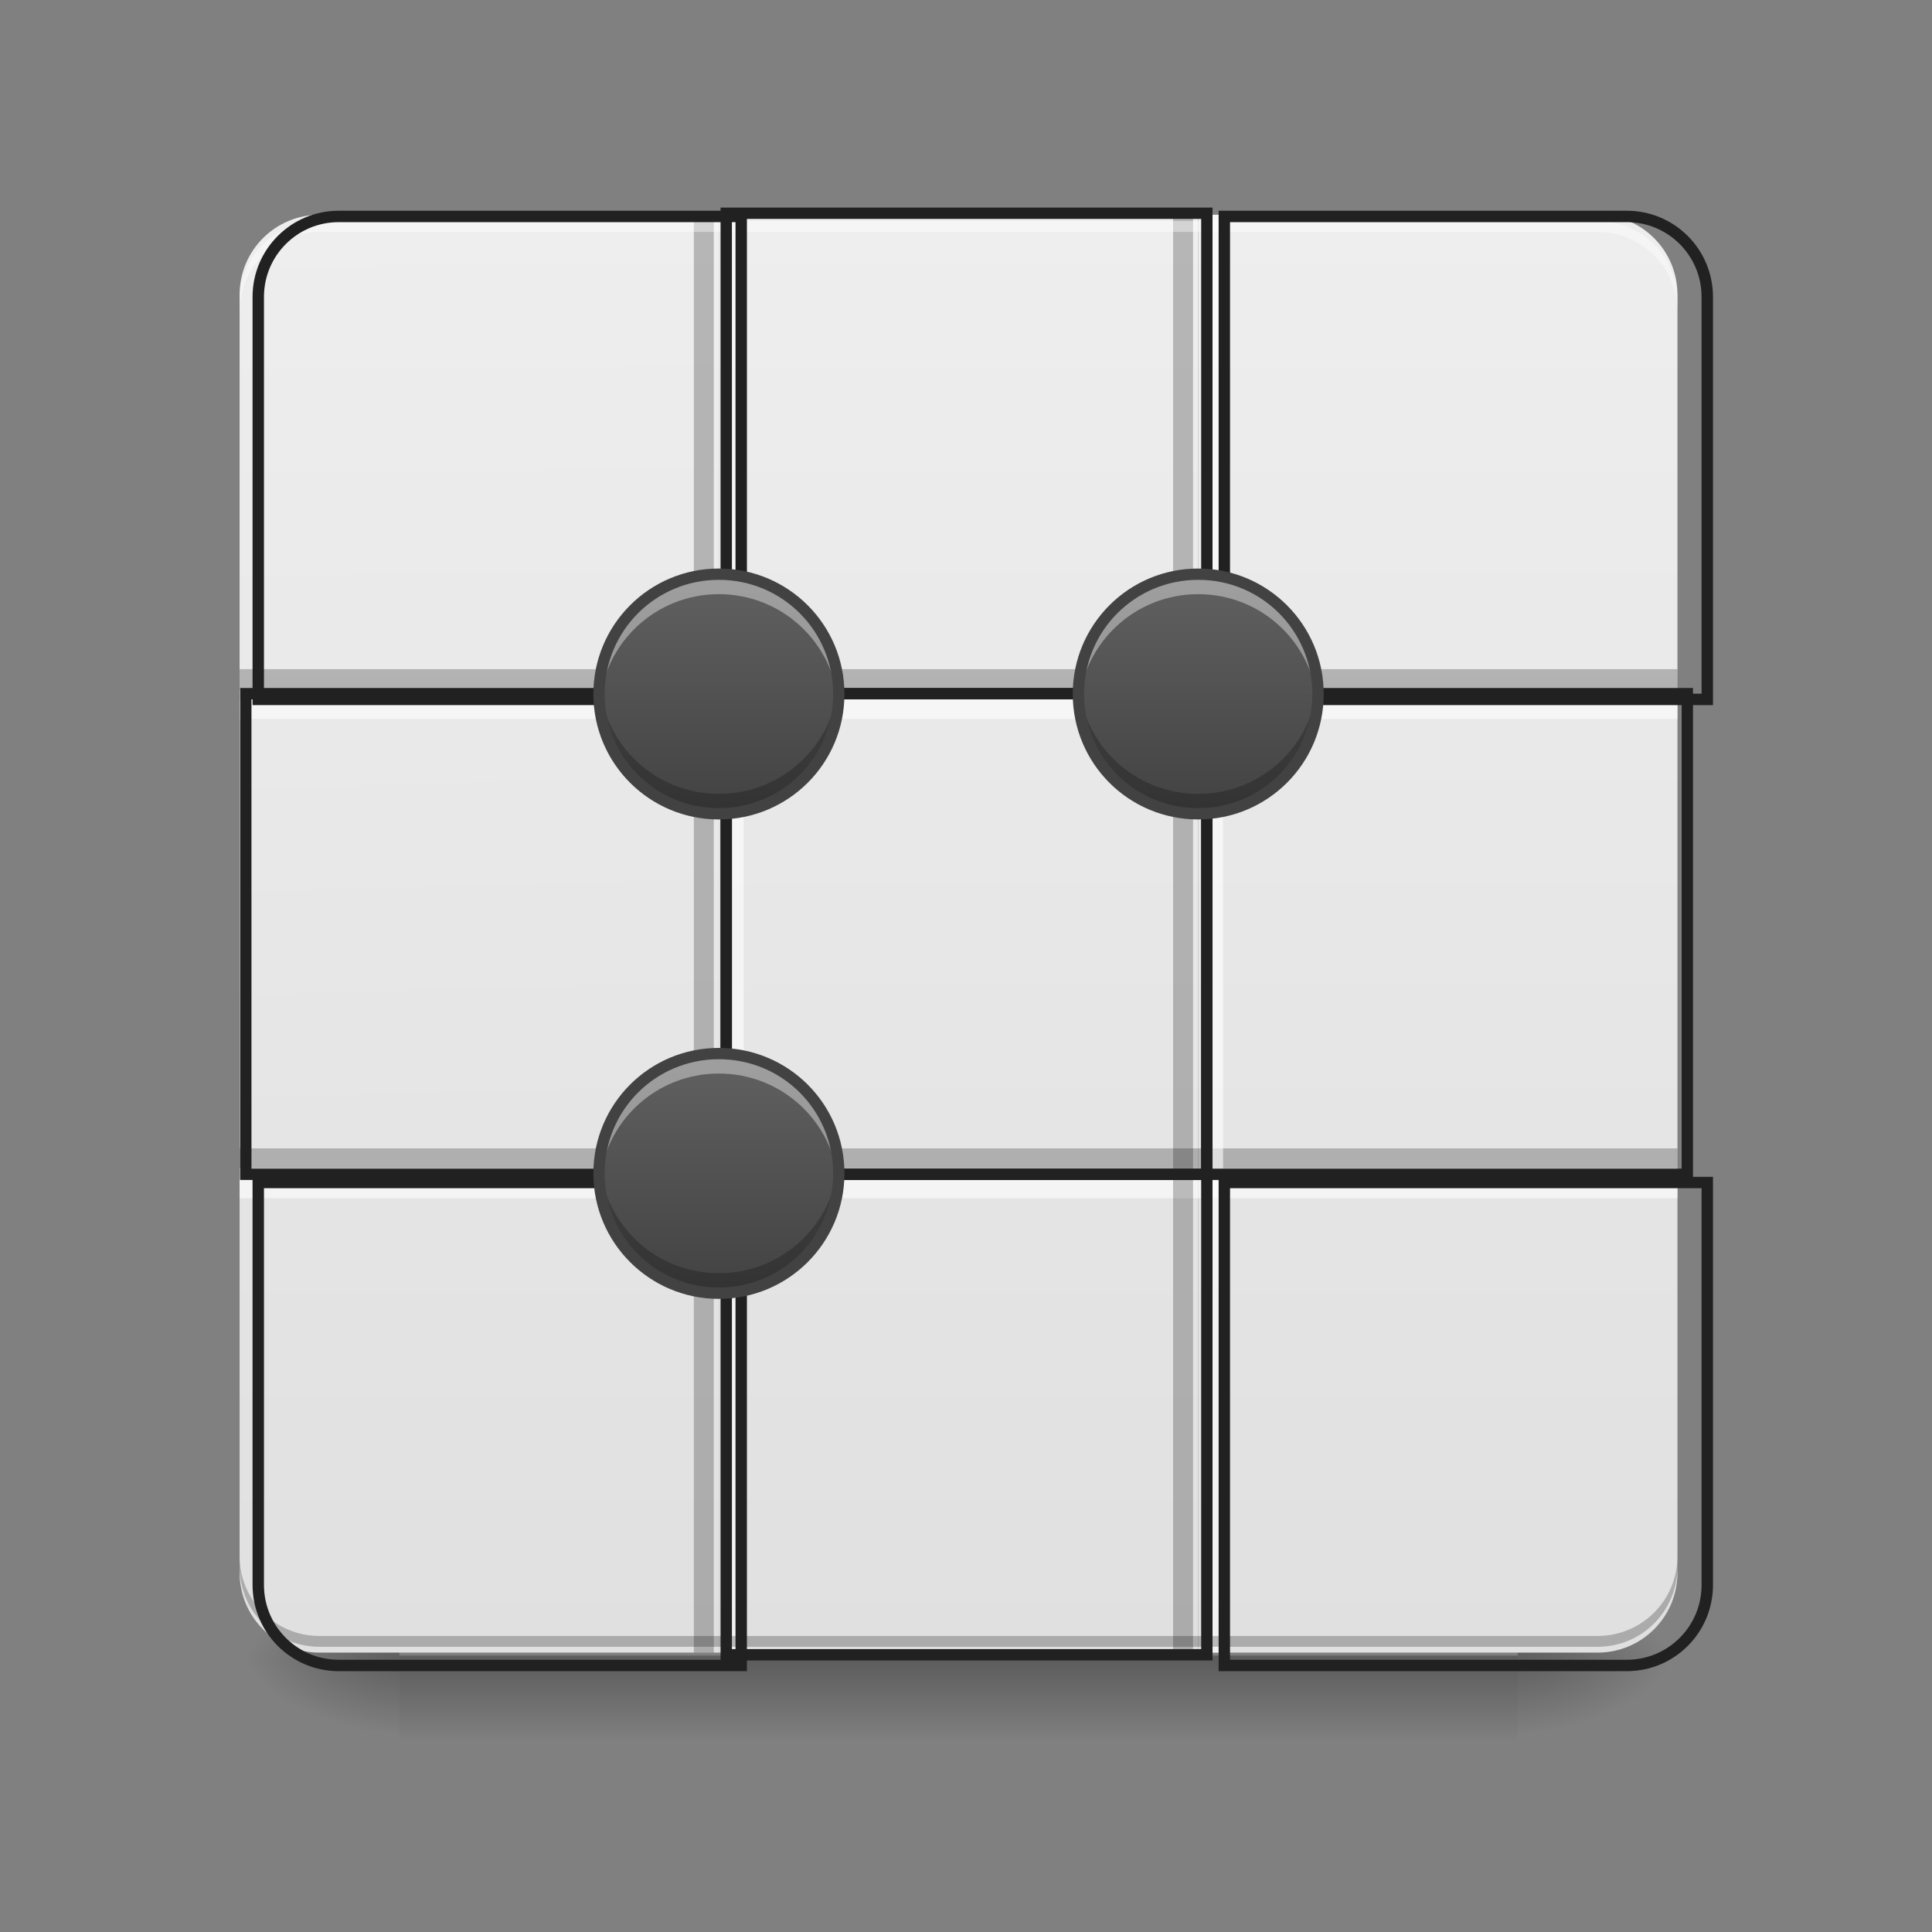 <?xml version="1.0" encoding="UTF-8"?>
<svg xmlns="http://www.w3.org/2000/svg" xmlns:xlink="http://www.w3.org/1999/xlink" width="48pt" height="48pt" viewBox="0 0 48 48" version="1.1">
<rect x="0" y="0" width="48" height="48" fill="#808080" stroke="none"/>
<defs>
<linearGradient id="linear0" gradientUnits="userSpaceOnUse" x1="254" y1="233.5" x2="254" y2="254.667" gradientTransform="matrix(0.094,0,0,0.094,-0,19.313)">
<stop offset="0" style="stop-color:rgb(0%,0%,0%);stop-opacity:0.275;"/>
<stop offset="1" style="stop-color:rgb(0%,0%,0%);stop-opacity:0;"/>
</linearGradient>
<radialGradient id="radial0" gradientUnits="userSpaceOnUse" cx="450.909" cy="189.579" fx="450.909" fy="189.579" r="21.167" gradientTransform="matrix(0,-0.117,-0.211,-0,77.204,94.548)">
<stop offset="0" style="stop-color:rgb(0%,0%,0%);stop-opacity:0.314;"/>
<stop offset="0.222" style="stop-color:rgb(0%,0%,0%);stop-opacity:0.275;"/>
<stop offset="1" style="stop-color:rgb(0%,0%,0%);stop-opacity:0;"/>
</radialGradient>
<radialGradient id="radial1" gradientUnits="userSpaceOnUse" cx="450.909" cy="189.579" fx="450.909" fy="189.579" r="21.167" gradientTransform="matrix(-0,0.117,0.211,0,-29.574,-12.136)">
<stop offset="0" style="stop-color:rgb(0%,0%,0%);stop-opacity:0.314;"/>
<stop offset="0.222" style="stop-color:rgb(0%,0%,0%);stop-opacity:0.275;"/>
<stop offset="1" style="stop-color:rgb(0%,0%,0%);stop-opacity:0;"/>
</radialGradient>
<radialGradient id="radial2" gradientUnits="userSpaceOnUse" cx="450.909" cy="189.579" fx="450.909" fy="189.579" r="21.167" gradientTransform="matrix(-0,-0.117,0.211,-0,-29.574,94.548)">
<stop offset="0" style="stop-color:rgb(0%,0%,0%);stop-opacity:0.314;"/>
<stop offset="0.222" style="stop-color:rgb(0%,0%,0%);stop-opacity:0.275;"/>
<stop offset="1" style="stop-color:rgb(0%,0%,0%);stop-opacity:0;"/>
</radialGradient>
<radialGradient id="radial3" gradientUnits="userSpaceOnUse" cx="450.909" cy="189.579" fx="450.909" fy="189.579" r="21.167" gradientTransform="matrix(0,0.117,-0.211,0,77.204,-12.136)">
<stop offset="0" style="stop-color:rgb(0%,0%,0%);stop-opacity:0.314;"/>
<stop offset="0.222" style="stop-color:rgb(0%,0%,0%);stop-opacity:0.275;"/>
<stop offset="1" style="stop-color:rgb(0%,0%,0%);stop-opacity:0;"/>
</radialGradient>
<linearGradient id="linear1" gradientUnits="userSpaceOnUse" x1="129.646" y1="222.917" x2="127" y2="-158.083" gradientTransform="matrix(0.094,0,0,0.094,0,20.158)">
<stop offset="0" style="stop-color:rgb(87.843%,87.843%,87.843%);stop-opacity:1;"/>
<stop offset="1" style="stop-color:rgb(93.333%,93.333%,93.333%);stop-opacity:1;"/>
</linearGradient>
<linearGradient id="linear2" gradientUnits="userSpaceOnUse" x1="359.833" y1="222.917" x2="359.833" y2="-158.083" gradientTransform="matrix(0.094,0,0,0.094,0,20.158)">
<stop offset="0" style="stop-color:rgb(87.843%,87.843%,87.843%);stop-opacity:1;"/>
<stop offset="1" style="stop-color:rgb(93.333%,93.333%,93.333%);stop-opacity:1;"/>
</linearGradient>
<linearGradient id="linear3" gradientUnits="userSpaceOnUse" x1="148.167" y1="222.917" x2="148.167" y2="-158.083" gradientTransform="matrix(0.094,0,0,0.094,0,20.158)">
<stop offset="0" style="stop-color:rgb(87.843%,87.843%,87.843%);stop-opacity:1;"/>
<stop offset="1" style="stop-color:rgb(93.333%,93.333%,93.333%);stop-opacity:1;"/>
</linearGradient>
<linearGradient id="linear4" gradientUnits="userSpaceOnUse" x1="158.75" y1="222.917" x2="148.167" y2="-158.083" gradientTransform="matrix(0.094,0,0,0.094,0,20.158)">
<stop offset="0" style="stop-color:rgb(87.843%,87.843%,87.843%);stop-opacity:1;"/>
<stop offset="1" style="stop-color:rgb(93.333%,93.333%,93.333%);stop-opacity:1;"/>
</linearGradient>
<linearGradient id="linear5" gradientUnits="userSpaceOnUse" x1="349.25" y1="222.917" x2="349.25" y2="-158.083" gradientTransform="matrix(0.094,0,0,0.094,0,20.158)">
<stop offset="0" style="stop-color:rgb(87.843%,87.843%,87.843%);stop-opacity:1;"/>
<stop offset="1" style="stop-color:rgb(93.333%,93.333%,93.333%);stop-opacity:1;"/>
</linearGradient>
<linearGradient id="linear6" gradientUnits="userSpaceOnUse" x1="391.583" y1="222.917" x2="391.583" y2="-158.083" gradientTransform="matrix(0.094,0,0,0.094,0,20.158)">
<stop offset="0" style="stop-color:rgb(87.843%,87.843%,87.843%);stop-opacity:1;"/>
<stop offset="1" style="stop-color:rgb(93.333%,93.333%,93.333%);stop-opacity:1;"/>
</linearGradient>
<linearGradient id="linear7" gradientUnits="userSpaceOnUse" x1="275.167" y1="222.917" x2="275.167" y2="-158.083" gradientTransform="matrix(0.094,0,0,0.094,0,20.158)">
<stop offset="0" style="stop-color:rgb(87.843%,87.843%,87.843%);stop-opacity:1;"/>
<stop offset="1" style="stop-color:rgb(93.333%,93.333%,93.333%);stop-opacity:1;"/>
</linearGradient>
<linearGradient id="linear8" gradientUnits="userSpaceOnUse" x1="254" y1="222.917" x2="254" y2="-158.083" gradientTransform="matrix(0.094,0,0,0.094,0,20.158)">
<stop offset="0" style="stop-color:rgb(87.843%,87.843%,87.843%);stop-opacity:1;"/>
<stop offset="1" style="stop-color:rgb(93.333%,93.333%,93.333%);stop-opacity:1;"/>
</linearGradient>
<linearGradient id="linear9" gradientUnits="userSpaceOnUse" x1="254" y1="222.917" x2="254" y2="-158.083" gradientTransform="matrix(0.094,0,0,0.094,0,20.158)">
<stop offset="0" style="stop-color:rgb(87.843%,87.843%,87.843%);stop-opacity:1;"/>
<stop offset="1" style="stop-color:rgb(93.333%,93.333%,93.333%);stop-opacity:1;"/>
</linearGradient>
<linearGradient id="linear10" gradientUnits="userSpaceOnUse" x1="190.5" y1="0.667" x2="190.5" y2="-62.833" gradientTransform="matrix(0.094,0,0,0.094,0,20.158)">
<stop offset="0" style="stop-color:rgb(25.882%,25.882%,25.882%);stop-opacity:1;"/>
<stop offset="1" style="stop-color:rgb(38.039%,38.039%,38.039%);stop-opacity:1;"/>
</linearGradient>
<linearGradient id="linear11" gradientUnits="userSpaceOnUse" x1="190.5" y1="0.667" x2="190.5" y2="-62.833" gradientTransform="matrix(0.094,0,0,0.094,11.907,20.158)">
<stop offset="0" style="stop-color:rgb(25.882%,25.882%,25.882%);stop-opacity:1;"/>
<stop offset="1" style="stop-color:rgb(38.039%,38.039%,38.039%);stop-opacity:1;"/>
</linearGradient>
<linearGradient id="linear12" gradientUnits="userSpaceOnUse" x1="190.5" y1="0.667" x2="190.5" y2="-62.833" gradientTransform="matrix(0.094,0,0,0.094,0,32.066)">
<stop offset="0" style="stop-color:rgb(25.882%,25.882%,25.882%);stop-opacity:1;"/>
<stop offset="1" style="stop-color:rgb(38.039%,38.039%,38.039%);stop-opacity:1;"/>
</linearGradient>
</defs>
<g id="surface1">
<path style=" stroke:none;fill-rule:nonzero;fill:url(#linear0);" d="M 9.922 41.133 L 37.707 41.133 L 37.707 43.266 L 9.922 43.266 Z M 9.922 41.133 "/>
<path style=" stroke:none;fill-rule:nonzero;fill:url(#radial0);" d="M 37.707 41.207 L 41.676 41.207 L 41.676 39.223 L 37.707 39.223 Z M 37.707 41.207 "/>
<path style=" stroke:none;fill-rule:nonzero;fill:url(#radial1);" d="M 9.922 41.207 L 5.953 41.207 L 5.953 43.191 L 9.922 43.191 Z M 9.922 41.207 "/>
<path style=" stroke:none;fill-rule:nonzero;fill:url(#radial2);" d="M 9.922 41.207 L 5.953 41.207 L 5.953 39.223 L 9.922 39.223 Z M 9.922 41.207 "/>
<path style=" stroke:none;fill-rule:nonzero;fill:url(#radial3);" d="M 37.707 41.207 L 41.676 41.207 L 41.676 43.191 L 37.707 43.191 Z M 37.707 41.207 "/>
<path style=" stroke:none;fill-rule:nonzero;fill:url(#linear1);" d="M 7.938 5.336 C 6.84 5.336 5.953 6.223 5.953 7.32 L 5.953 17.242 L 17.859 17.242 L 17.859 5.336 Z M 7.938 5.336 "/>
<path style=" stroke:none;fill-rule:nonzero;fill:url(#linear2);" d="M 29.77 5.336 L 29.77 17.242 L 41.676 17.242 L 41.676 7.32 C 41.676 6.223 40.789 5.336 39.691 5.336 Z M 29.77 5.336 "/>
<path style=" stroke:none;fill-rule:nonzero;fill:url(#linear3);" d="M 5.953 29.152 L 5.953 39.074 C 5.953 40.172 6.84 41.059 7.938 41.059 L 17.859 41.059 L 17.859 29.152 Z M 5.953 29.152 "/>
<path style=" stroke:none;fill-rule:nonzero;fill:url(#linear4);" d="M 5.953 17.242 L 17.859 17.242 L 17.859 29.152 L 5.953 29.152 Z M 5.953 17.242 "/>
<path style=" stroke:none;fill-rule:nonzero;fill:url(#linear5);" d="M 29.77 29.152 L 29.77 41.059 L 39.691 41.059 C 40.789 41.059 41.676 40.172 41.676 39.074 L 41.676 29.152 Z M 29.77 29.152 "/>
<path style=" stroke:none;fill-rule:nonzero;fill:url(#linear6);" d="M 29.77 17.242 L 41.676 17.242 L 41.676 29.152 L 29.77 29.152 Z M 29.77 17.242 "/>
<path style=" stroke:none;fill-rule:nonzero;fill:url(#linear7);" d="M 17.859 17.242 L 29.77 17.242 L 29.77 29.152 L 17.859 29.152 Z M 17.859 17.242 "/>
<path style=" stroke:none;fill-rule:nonzero;fill:url(#linear8);" d="M 17.859 29.152 L 29.77 29.152 L 29.77 41.059 L 17.859 41.059 Z M 17.859 29.152 "/>
<path style=" stroke:none;fill-rule:nonzero;fill:url(#linear9);" d="M 17.859 5.336 L 29.77 5.336 L 29.77 17.242 L 17.859 17.242 Z M 17.859 5.336 "/>
<path style=" stroke:none;fill-rule:nonzero;fill:rgb(0%,0%,0%);fill-opacity:0.235;" d="M 17.238 41.059 L 17.238 5.336 L 17.734 5.336 L 17.734 41.059 Z M 17.238 41.059 "/>
<path style=" stroke:none;fill-rule:nonzero;fill:rgb(100%,100%,100%);fill-opacity:0.588;" d="M 17.98 41.059 L 17.98 5.336 L 18.477 5.336 L 18.477 41.059 Z M 17.98 41.059 "/>
<path style=" stroke:none;fill-rule:nonzero;fill:rgb(0%,0%,0%);fill-opacity:0.235;" d="M 5.953 28.531 L 41.676 28.531 L 41.676 29.027 L 5.953 29.027 Z M 5.953 28.531 "/>
<path style=" stroke:none;fill-rule:nonzero;fill:rgb(100%,100%,100%);fill-opacity:0.588;" d="M 5.953 29.273 L 41.676 29.273 L 41.676 29.77 L 5.953 29.77 Z M 5.953 29.273 "/>
<path style=" stroke:none;fill-rule:nonzero;fill:rgb(0%,0%,0%);fill-opacity:0.235;" d="M 29.145 41.059 L 29.145 5.336 L 29.641 5.336 L 29.641 41.059 Z M 29.145 41.059 "/>
<path style=" stroke:none;fill-rule:nonzero;fill:rgb(100%,100%,100%);fill-opacity:0.588;" d="M 29.891 41.059 L 29.891 5.336 L 30.387 5.336 L 30.387 41.059 Z M 29.891 41.059 "/>
<path style=" stroke:none;fill-rule:nonzero;fill:rgb(100%,100%,100%);fill-opacity:0.392;" d="M 7.938 5.492 C 6.84 5.492 5.953 6.379 5.953 7.477 L 5.953 7.746 C 5.953 6.648 6.84 5.762 7.938 5.762 L 39.691 5.762 C 40.789 5.762 41.676 6.648 41.676 7.746 L 41.676 7.477 C 41.676 6.379 40.789 5.492 39.691 5.492 Z M 7.938 5.492 "/>
<path style=" stroke:none;fill-rule:nonzero;fill:rgb(0%,0%,0%);fill-opacity:0.235;" d="M 7.938 40.914 C 6.84 40.914 5.953 40.031 5.953 38.93 L 5.953 38.66 C 5.953 39.762 6.84 40.645 7.938 40.645 L 39.691 40.645 C 40.789 40.645 41.676 39.762 41.676 38.66 L 41.676 38.93 C 41.676 40.031 40.789 40.914 39.691 40.914 Z M 7.938 40.914 "/>
<path style=" stroke:none;fill-rule:nonzero;fill:rgb(0%,0%,0%);fill-opacity:0.235;" d="M 5.953 16.625 L 41.676 16.625 L 41.676 17.121 L 5.953 17.121 Z M 5.953 16.625 "/>
<path style=" stroke:none;fill-rule:nonzero;fill:rgb(100%,100%,100%);fill-opacity:0.588;" d="M 5.953 17.367 L 41.676 17.367 L 41.676 17.863 L 5.953 17.863 Z M 5.953 17.367 "/>
<path style="fill:none;stroke-width:11.339;stroke-linecap:round;stroke-linejoin:miter;stroke:rgb(12.941%,12.941%,12.941%);stroke-opacity:1;stroke-miterlimit:4;" d="M 2479.97 215.098 C 2435.722 215.098 2399.977 250.842 2399.977 295.09 L 2399.977 695.052 L 2879.931 695.052 L 2879.931 215.098 Z M 2479.97 215.098 " transform="matrix(0.025,0,0,0.025,-53.583,0)"/>
<path style="fill:none;stroke-width:11.339;stroke-linecap:round;stroke-linejoin:miter;stroke:rgb(12.941%,12.941%,12.941%);stroke-opacity:1;stroke-miterlimit:4;" d="M 3360.043 215.098 L 3360.043 695.052 L 3839.997 695.052 L 3839.997 295.09 C 3839.997 250.842 3804.253 215.098 3760.005 215.098 Z M 3360.043 215.098 " transform="matrix(0.025,0,0,0.025,-53.583,0)"/>
<path style="fill:none;stroke-width:11.339;stroke-linecap:round;stroke-linejoin:miter;stroke:rgb(12.941%,12.941%,12.941%);stroke-opacity:1;stroke-miterlimit:4;" d="M 2399.977 1175.163 L 2399.977 1575.125 C 2399.977 1619.373 2435.722 1655.118 2479.97 1655.118 L 2879.931 1655.118 L 2879.931 1175.163 Z M 2399.977 1175.163 " transform="matrix(0.025,0,0,0.025,-53.583,0)"/>
<path style="fill:none;stroke-width:3;stroke-linecap:round;stroke-linejoin:miter;stroke:rgb(12.941%,12.941%,12.941%);stroke-opacity:1;stroke-miterlimit:4;" d="M 634.994 -31.101 L 761.982 -31.101 L 761.982 95.929 L 634.994 95.929 Z M 634.994 -31.101 " transform="matrix(0.094,0,0,0.094,-53.583,20.158)"/>
<path style="fill:none;stroke-width:11.339;stroke-linecap:round;stroke-linejoin:miter;stroke:rgb(12.941%,12.941%,12.941%);stroke-opacity:1;stroke-miterlimit:4;" d="M 3360.043 1175.163 L 3360.043 1655.118 L 3760.005 1655.118 C 3804.253 1655.118 3839.997 1619.373 3839.997 1575.125 L 3839.997 1175.163 Z M 3360.043 1175.163 " transform="matrix(0.025,0,0,0.025,-53.583,0)"/>
<path style="fill:none;stroke-width:3;stroke-linecap:round;stroke-linejoin:miter;stroke:rgb(12.941%,12.941%,12.941%);stroke-opacity:1;stroke-miterlimit:4;" d="M 889.011 -31.101 L 1015.999 -31.101 L 1015.999 95.929 L 889.011 95.929 Z M 889.011 -31.101 " transform="matrix(0.094,0,0,0.094,-53.583,20.158)"/>
<path style="fill:none;stroke-width:3;stroke-linecap:round;stroke-linejoin:miter;stroke:rgb(12.941%,12.941%,12.941%);stroke-opacity:1;stroke-miterlimit:4;" d="M 761.982 -31.101 L 889.011 -31.101 L 889.011 95.929 L 761.982 95.929 Z M 761.982 -31.101 " transform="matrix(0.094,0,0,0.094,-53.583,20.158)"/>
<path style="fill:none;stroke-width:3;stroke-linecap:round;stroke-linejoin:miter;stroke:rgb(12.941%,12.941%,12.941%);stroke-opacity:1;stroke-miterlimit:4;" d="M 761.982 95.929 L 889.011 95.929 L 889.011 222.917 L 761.982 222.917 Z M 761.982 95.929 " transform="matrix(0.094,0,0,0.094,-53.583,20.158)"/>
<path style="fill:none;stroke-width:3;stroke-linecap:round;stroke-linejoin:miter;stroke:rgb(12.941%,12.941%,12.941%);stroke-opacity:1;stroke-miterlimit:4;" d="M 761.982 -158.089 L 889.011 -158.089 L 889.011 -31.101 L 761.982 -31.101 Z M 761.982 -158.089 " transform="matrix(0.094,0,0,0.094,-53.583,20.158)"/>
<path style=" stroke:none;fill-rule:nonzero;fill:url(#linear10);" d="M 17.859 14.266 C 19.504 14.266 20.84 15.602 20.84 17.242 C 20.84 18.887 19.504 20.219 17.859 20.219 C 16.219 20.219 14.883 18.887 14.883 17.242 C 14.883 15.602 16.219 14.266 17.859 14.266 Z M 17.859 14.266 "/>
<path style=" stroke:none;fill-rule:nonzero;fill:url(#linear11);" d="M 29.77 14.266 C 31.414 14.266 32.746 15.602 32.746 17.242 C 32.746 18.887 31.414 20.219 29.77 20.219 C 28.125 20.219 26.793 18.887 26.793 17.242 C 26.793 15.602 28.125 14.266 29.77 14.266 Z M 29.77 14.266 "/>
<path style=" stroke:none;fill-rule:nonzero;fill:url(#linear12);" d="M 17.859 26.176 C 19.504 26.176 20.84 27.508 20.84 29.152 C 20.84 30.797 19.504 32.129 17.859 32.129 C 16.219 32.129 14.883 30.797 14.883 29.152 C 14.883 27.508 16.219 26.176 17.859 26.176 Z M 17.859 26.176 "/>
<path style=" stroke:none;fill-rule:nonzero;fill:rgb(100%,100%,100%);fill-opacity:0.392;" d="M 17.859 14.266 C 16.211 14.266 14.883 15.594 14.883 17.242 C 14.883 17.328 14.887 17.41 14.895 17.492 C 15.02 15.961 16.297 14.762 17.859 14.762 C 19.426 14.762 20.703 15.961 20.828 17.492 C 20.836 17.41 20.84 17.328 20.84 17.242 C 20.84 15.594 19.512 14.266 17.859 14.266 Z M 17.859 14.266 "/>
<path style=" stroke:none;fill-rule:nonzero;fill:rgb(100%,100%,100%);fill-opacity:0.392;" d="M 29.77 14.266 C 28.121 14.266 26.793 15.594 26.793 17.242 C 26.793 17.328 26.797 17.41 26.801 17.492 C 26.926 15.961 28.203 14.762 29.77 14.762 C 31.336 14.762 32.609 15.961 32.734 17.492 C 32.742 17.41 32.746 17.328 32.746 17.242 C 32.746 15.594 31.418 14.266 29.77 14.266 Z M 29.77 14.266 "/>
<path style=" stroke:none;fill-rule:nonzero;fill:rgb(100%,100%,100%);fill-opacity:0.392;" d="M 17.859 26.176 C 16.211 26.176 14.883 27.504 14.883 29.152 C 14.883 29.234 14.887 29.316 14.895 29.398 C 15.02 27.867 16.297 26.672 17.859 26.672 C 19.426 26.672 20.703 27.867 20.828 29.398 C 20.836 29.316 20.84 29.234 20.84 29.152 C 20.84 27.504 19.512 26.176 17.859 26.176 Z M 17.859 26.176 "/>
<path style=" stroke:none;fill-rule:nonzero;fill:rgb(0%,0%,0%);fill-opacity:0.235;" d="M 17.859 20.219 C 16.211 20.219 14.883 18.895 14.883 17.242 C 14.883 17.16 14.887 17.078 14.895 16.996 C 15.02 18.527 16.297 19.723 17.859 19.723 C 19.426 19.723 20.703 18.527 20.828 16.996 C 20.836 17.078 20.84 17.16 20.84 17.242 C 20.84 18.895 19.512 20.219 17.859 20.219 Z M 17.859 20.219 "/>
<path style=" stroke:none;fill-rule:nonzero;fill:rgb(0%,0%,0%);fill-opacity:0.235;" d="M 29.77 20.219 C 28.121 20.219 26.793 18.895 26.793 17.242 C 26.793 17.16 26.797 17.078 26.801 16.996 C 26.926 18.527 28.203 19.723 29.77 19.723 C 31.336 19.723 32.609 18.527 32.734 16.996 C 32.742 17.078 32.746 17.16 32.746 17.242 C 32.746 18.895 31.418 20.219 29.77 20.219 Z M 29.77 20.219 "/>
<path style=" stroke:none;fill-rule:nonzero;fill:rgb(0%,0%,0%);fill-opacity:0.235;" d="M 17.859 32.129 C 16.211 32.129 14.883 30.801 14.883 29.152 C 14.883 29.066 14.887 28.984 14.895 28.902 C 15.02 30.434 16.297 31.633 17.859 31.633 C 19.426 31.633 20.703 30.434 20.828 28.902 C 20.836 28.984 20.84 29.066 20.84 29.152 C 20.84 30.801 19.512 32.129 17.859 32.129 Z M 17.859 32.129 "/>
<path style=" stroke:none;fill-rule:nonzero;fill:rgb(25.882%,25.882%,25.882%);fill-opacity:1;" d="M 17.859 14.125 C 16.137 14.125 14.742 15.52 14.742 17.242 C 14.742 18.969 16.137 20.359 17.859 20.359 C 19.586 20.359 20.98 18.969 20.98 17.242 C 20.98 15.52 19.586 14.125 17.859 14.125 Z M 17.859 14.406 C 19.434 14.406 20.699 15.672 20.699 17.242 C 20.699 18.816 19.434 20.078 17.859 20.078 C 16.289 20.078 15.023 18.816 15.023 17.242 C 15.023 15.672 16.289 14.406 17.859 14.406 Z M 17.859 14.406 "/>
<path style=" stroke:none;fill-rule:nonzero;fill:rgb(25.882%,25.882%,25.882%);fill-opacity:1;" d="M 29.77 14.125 C 28.043 14.125 26.652 15.52 26.652 17.242 C 26.652 18.969 28.043 20.359 29.77 20.359 C 31.492 20.359 32.887 18.969 32.887 17.242 C 32.887 15.52 31.492 14.125 29.77 14.125 Z M 29.77 14.406 C 31.344 14.406 32.605 15.672 32.605 17.242 C 32.605 18.816 31.344 20.078 29.77 20.078 C 28.195 20.078 26.934 18.816 26.934 17.242 C 26.934 15.672 28.195 14.406 29.77 14.406 Z M 29.77 14.406 "/>
<path style=" stroke:none;fill-rule:nonzero;fill:rgb(25.882%,25.882%,25.882%);fill-opacity:1;" d="M 17.859 26.035 C 16.137 26.035 14.742 27.426 14.742 29.152 C 14.742 30.875 16.137 32.27 17.859 32.27 C 19.586 32.27 20.98 30.875 20.98 29.152 C 20.98 27.426 19.586 26.035 17.859 26.035 Z M 17.859 26.316 C 19.434 26.316 20.699 27.578 20.699 29.152 C 20.699 30.727 19.434 31.988 17.859 31.988 C 16.289 31.988 15.023 30.727 15.023 29.152 C 15.023 27.578 16.289 26.316 17.859 26.316 Z M 17.859 26.316 "/>
</g>
</svg>
